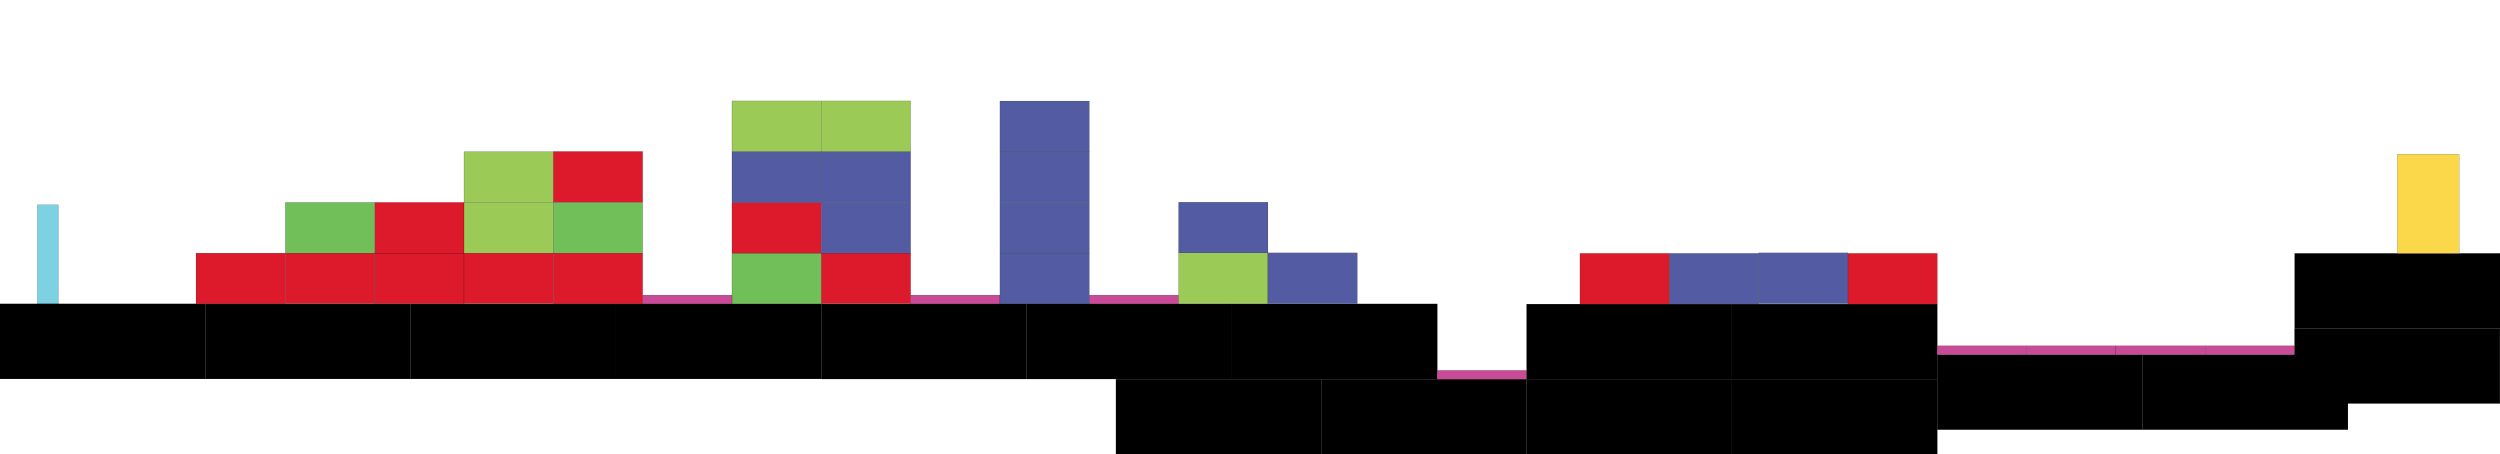 <?xml version="1.0" encoding="utf-8"?>
<!-- Generator: Adobe Illustrator 15.1.0, SVG Export Plug-In . SVG Version: 6.00 Build 0)  -->
<!DOCTYPE svg PUBLIC "-//W3C//DTD SVG 1.1//EN" "http://www.w3.org/Graphics/SVG/1.1/DTD/svg11.dtd">
<svg version="1.1" id="Calque_1" xmlns="http://www.w3.org/2000/svg" xmlns:xlink="http://www.w3.org/1999/xlink" x="0px" y="0px"
	 width="15704.79px" height="2853.439px" viewBox="0 0 15704.79 2853.439" enable-background="new 0 0 15704.79 2853.439"
	 xml:space="preserve">
<rect id="characterstart" x="234.919" y="1286.957" fill="#7CD2E2" stroke="#000000" stroke-miterlimit="10" width="131.544" height="622.82"/>
<rect id="groundcage1_16_" x="-0.001" y="1908.783" stroke="#000000" stroke-miterlimit="10" width="1289.854" height="471.584"/>
<rect id="groundcage2" x="1289.854" y="1908.783" stroke="#000000" stroke-miterlimit="10" width="1289.853" height="471.584"/>
<rect id="groundcage1_18_" x="2579.706" y="1908.783" stroke="#000000" stroke-miterlimit="10" width="1289.855" height="471.584"/>
<rect id="groundcage3" x="3869.562" y="1908.783" stroke="#000000" stroke-miterlimit="10" width="1289.854" height="471.584"/>
<rect id="platformcage2_3_" x="2914.892" y="952.915" fill="#9BCB56" stroke="#000000" stroke-miterlimit="10" width="561.13" height="318.619"/>
<rect id="platformcage3" x="1231.501" y="1590.15" fill="#DD192C" stroke="#000000" stroke-miterlimit="10" width="561.13" height="318.62"/>
<rect id="platformcage1_9_" x="3476.023" y="1271.533" fill="#70BF58" stroke="#000000" stroke-miterlimit="10" width="561.132" height="318.617"/>
<rect id="platformcage1_86_" x="4598.285" y="1590.158" fill="#70BF58" stroke="#000000" stroke-miterlimit="10" width="561.13" height="318.618"/>
<rect id="platformcage2_7_" x="4598.285" y="634.289" fill="#9BCB56" stroke="#000000" stroke-miterlimit="10" width="561.13" height="318.619"/>
<rect id="platformcage2_8_" x="5159.416" y="634.289" fill="#9BCB56" stroke="#000000" stroke-miterlimit="10" width="561.131" height="318.618"/>
<rect id="groundcage4" x="10879.966" y="1910.271" stroke="#000000" stroke-miterlimit="10" width="1289.855" height="471.584"/>
<rect id="groundcage1_23_" x="12169.821" y="2227.688" stroke="#000000" stroke-miterlimit="10" width="1289.854" height="471.583"/>
<rect id="groundcage3_2_" x="13459.676" y="2227.688" stroke="#000000" stroke-miterlimit="10" width="1289.856" height="471.584"/>
<rect id="groundcage1_25_" x="14414.935" y="1591.653" stroke="#000000" stroke-miterlimit="10" width="1289.855" height="471.581"/>
<rect id="groundcage1_2_" x="5159.416" y="1909.279" stroke="#000000" stroke-miterlimit="10" width="1289.855" height="471.584"/>
<rect id="groundcage1_3_" x="6449.271" y="1909.279" stroke="#000000" stroke-miterlimit="10" width="1289.856" height="471.584"/>
<rect id="groundcage2_1_" x="7739.128" y="1909.279" stroke="#000000" stroke-miterlimit="10" width="1289.854" height="471.584"/>
<rect id="groundcage1_51_" x="10879.966" y="2381.855" stroke="#000000" stroke-miterlimit="10" width="1289.855" height="471.584"/>
<rect id="groundcage3_1_" x="7010.401" y="2381.855" stroke="#000000" stroke-miterlimit="10" width="1289.854" height="471.584"/>
<rect id="groundcage1_54_" x="9590.11" y="2381.855" stroke="#000000" stroke-miterlimit="10" width="1289.855" height="471.584"/>
<rect id="groundcage1_53_" x="8300.256" y="2381.855" stroke="#000000" stroke-miterlimit="10" width="1289.854" height="471.584"/>
<rect id="spades_8_" x="12169.82" y="2172.423" fill="#C94A96" stroke="#000000" stroke-miterlimit="10" width="561.132" height="55.265"/>
<rect id="spades_13_" x="12730.953" y="2172.423" fill="#C94A96" stroke="#000000" stroke-miterlimit="10" width="561.131" height="55.265"/>
<rect id="spades_16_" x="13292.084" y="2172.423" fill="#C94A96" stroke="#000000" stroke-miterlimit="10" width="561.129" height="55.265"/>
<rect id="spades_14_" x="13853.213" y="2172.423" fill="#C94A96" stroke="#000000" stroke-miterlimit="10" width="561.13" height="55.265"/>
<rect id="groundcage1_5_" x="14414.343" y="2063.234" stroke="#000000" stroke-miterlimit="10" width="1289.855" height="471.584"/>
<rect id="spades_6_" x="4037.155" y="1854.016" fill="#C94A96" stroke="#000000" stroke-miterlimit="10" width="561.13" height="55.265"/>
<rect id="spades_2_" x="5720.547" y="1854.016" fill="#C94A96" stroke="#000000" stroke-miterlimit="10" width="561.13" height="55.265"/>
<rect id="spades_4_" x="6842.812" y="1854.016" fill="#C94A96" stroke="#000000" stroke-miterlimit="10" width="561.126" height="55.265"/>
<rect id="platformcage2_1_" x="7403.938" y="1588.777" fill="#9BCB56" stroke="#000000" stroke-miterlimit="10" width="561.132" height="318.619"/>
<rect id="spades_1_" x="9028.981" y="2326.675" fill="#C94A96" stroke="#000000" stroke-miterlimit="10" width="561.129" height="55.266"/>
<rect id="groundcage1_20_" x="9590.11" y="1910.271" stroke="#000000" stroke-miterlimit="10" width="1289.855" height="471.584"/>
<rect id="platformcage3_1_" x="1792.632" y="1588.785" fill="#DD192C" stroke="#000000" stroke-miterlimit="10" width="561.13" height="318.619"/>
<rect id="platformcage3_3_" x="2353.763" y="1589.468" fill="#DD192C" stroke="#000000" stroke-miterlimit="10" width="561.13" height="318.619"/>
<rect id="platformcage3_2_" x="2914.893" y="1588.103" fill="#DD192C" stroke="#000000" stroke-miterlimit="10" width="561.13" height="318.619"/>
<rect id="platformcage3_4_" x="2353.763" y="1271.533" fill="#DD192C" stroke="#000000" stroke-miterlimit="10" width="561.13" height="318.62"/>
<rect id="platformcage1_6_" x="1792.631" y="1271.534" fill="#70BF58" stroke="#000000" stroke-miterlimit="10" width="561.131" height="318.619"/>
<rect id="platformcage2_2_" x="2914.892" y="1271.533" fill="#9BCB56" stroke="#000000" stroke-miterlimit="10" width="561.13" height="318.619"/>
<rect id="platformcage3_5_" x="3476.025" y="951.545" fill="#DD192C" stroke="#000000" stroke-miterlimit="10" width="561.129" height="318.62"/>
<rect id="platformcage3_6_" x="3476.022" y="1590.158" fill="#DD192C" stroke="#000000" stroke-miterlimit="10" width="561.131" height="318.619"/>
<rect id="platformcage3_10_" x="4598.288" y="1271.533" fill="#DD192C" stroke="#000000" stroke-miterlimit="10" width="561.13" height="318.62"/>
<rect id="platformcage3_11_" x="5159.419" y="1588.785" fill="#DD192C" stroke="#000000" stroke-miterlimit="10" width="561.13" height="318.619"/>
<rect id="platformcage3_19_" x="11608.689" y="1591.652" fill="#DD192C" stroke="#000000" stroke-miterlimit="10" width="561.129" height="318.619"/>
<rect id="platformcage4" x="10486.43" y="1591.652" fill="#535BA2" stroke="#000000" stroke-miterlimit="10" width="561.131" height="318.619"/>
<rect id="platformcage3_21_" x="9925.301" y="1591.652" fill="#DD192C" stroke="#000000" stroke-miterlimit="10" width="561.128" height="318.619"/>
<rect id="platformcage4_1_" x="11047.561" y="1588.777" fill="#535BA2" stroke="#000000" stroke-miterlimit="10" width="561.131" height="318.619"/>
<rect id="platformcage4_2_" x="7965.071" y="1588.786" fill="#535BA2" stroke="#000000" stroke-miterlimit="10" width="561.132" height="318.619"/>
<rect id="platformcage4_3_" x="7403.939" y="1270.167" fill="#535BA2" stroke="#000000" stroke-miterlimit="10" width="561.131" height="318.619"/>
<rect id="platformcage4_12_" x="6281.678" y="634.803" fill="#535BA2" stroke="#000000" stroke-miterlimit="10" width="561.131" height="318.619"/>
<rect id="platformcage4_11_" x="6281.678" y="1590.66" fill="#535BA2" stroke="#000000" stroke-miterlimit="10" width="561.131" height="318.619"/>
<rect id="platformcage4_10_" x="6281.678" y="1272.041" fill="#535BA2" stroke="#000000" stroke-miterlimit="10" width="561.131" height="318.619"/>
<rect id="platformcage4_9_" x="6281.678" y="953.422" fill="#535BA2" stroke="#000000" stroke-miterlimit="10" width="561.131" height="318.619"/>
<rect id="platformcage4_5_" x="5159.416" y="953.422" fill="#535BA2" stroke="#000000" stroke-miterlimit="10" width="561.131" height="318.619"/>
<rect id="platformcage4_4_" x="5159.416" y="1272.042" fill="#535BA2" stroke="#000000" stroke-miterlimit="10" width="561.131" height="318.619"/>
<rect id="platformcage4_6_" x="4598.285" y="953.422" fill="#535BA2" stroke="#000000" stroke-miterlimit="10" width="561.131" height="318.619"/>
<rect id="end_2_" x="15059.861" y="968.834" fill="#FBD849" stroke="#000000" stroke-miterlimit="10" width="387.972" height="622.819"/>
</svg>
